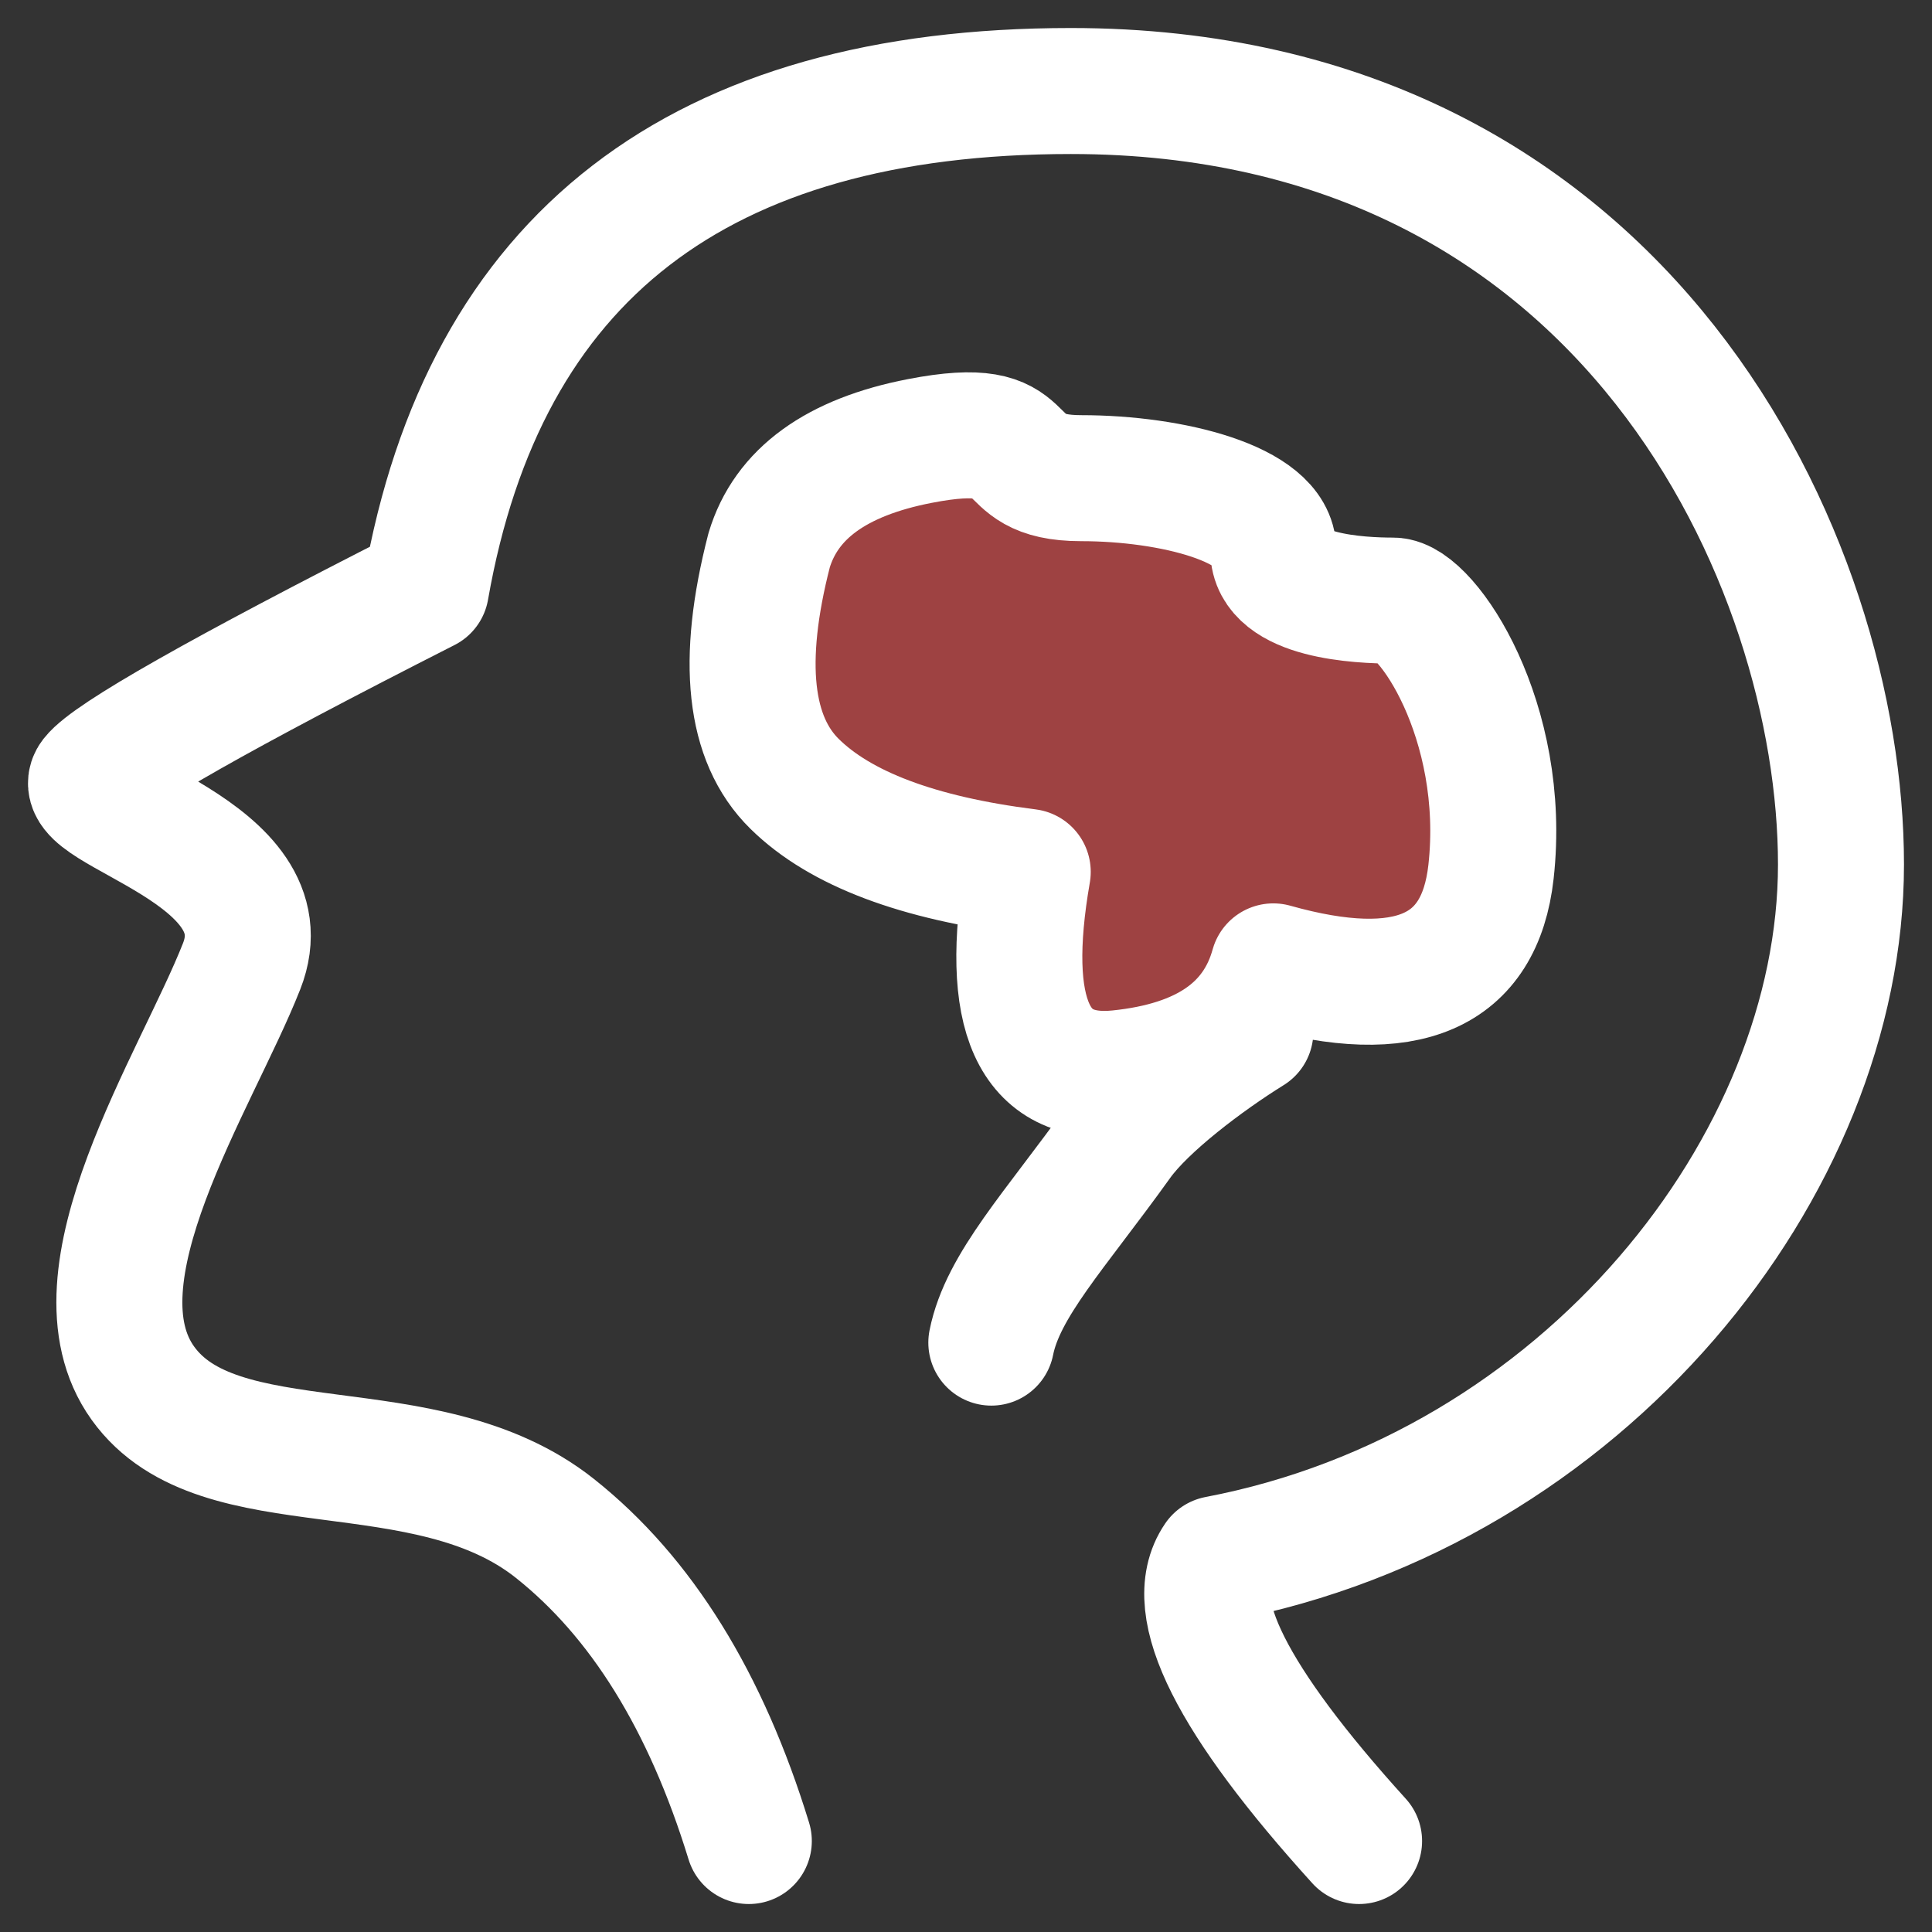 <svg width="46" height="46" viewBox="0 0 46 46" fill="none" xmlns="http://www.w3.org/2000/svg">
    <rect x="0" y="0" width="46" height="46" fill="#333333" stroke="none"/>
    <path
        d="M17.829 43.834C16.808 40.505 15.269 38.023 13.21 36.389C10.121 33.937 5.213 35.461 3.401 32.932C1.588 30.404 4.671 25.753 5.752 23.009C6.834 20.266 1.606 19.295 2.216 18.517C2.623 17.997 5.265 16.499 10.142 14.021C11.528 6.118 16.647 2.167 25.498 2.167C38.775 2.167 43.833 13.423 43.833 20.582C43.833 27.742 37.709 35.455 28.983 37.117C28.203 38.254 29.329 40.492 32.359 43.834"
        stroke="white" stroke-width="3" stroke-linecap="round" stroke-linejoin="round" />
    <path fill-rule="evenodd" clip-rule="evenodd"
        d="M18.312 13.104C17.632 15.744 17.834 17.598 18.92 18.665C20.005 19.733 21.855 20.431 24.47 20.759C23.877 24.164 24.6 25.762 26.64 25.551C28.68 25.341 29.905 24.494 30.317 23.009C33.504 23.905 35.232 23.155 35.5 20.759C35.901 17.166 33.964 14.3 33.169 14.3C32.375 14.3 30.317 14.203 30.317 13.104C30.317 12.005 27.912 11.385 25.742 11.385C23.573 11.385 24.879 9.922 21.899 10.5C19.913 10.885 18.717 11.753 18.312 13.104Z"
        fill="#9E4242" stroke="white" stroke-width="3" stroke-linejoin="round" />
    <path
        d="M29.771 24.563C28.712 25.22 27.258 26.313 26.646 27.167C25.116 29.302 23.875 30.602 23.603 31.967"
        stroke="white" stroke-width="3" stroke-linecap="round" />
</svg>